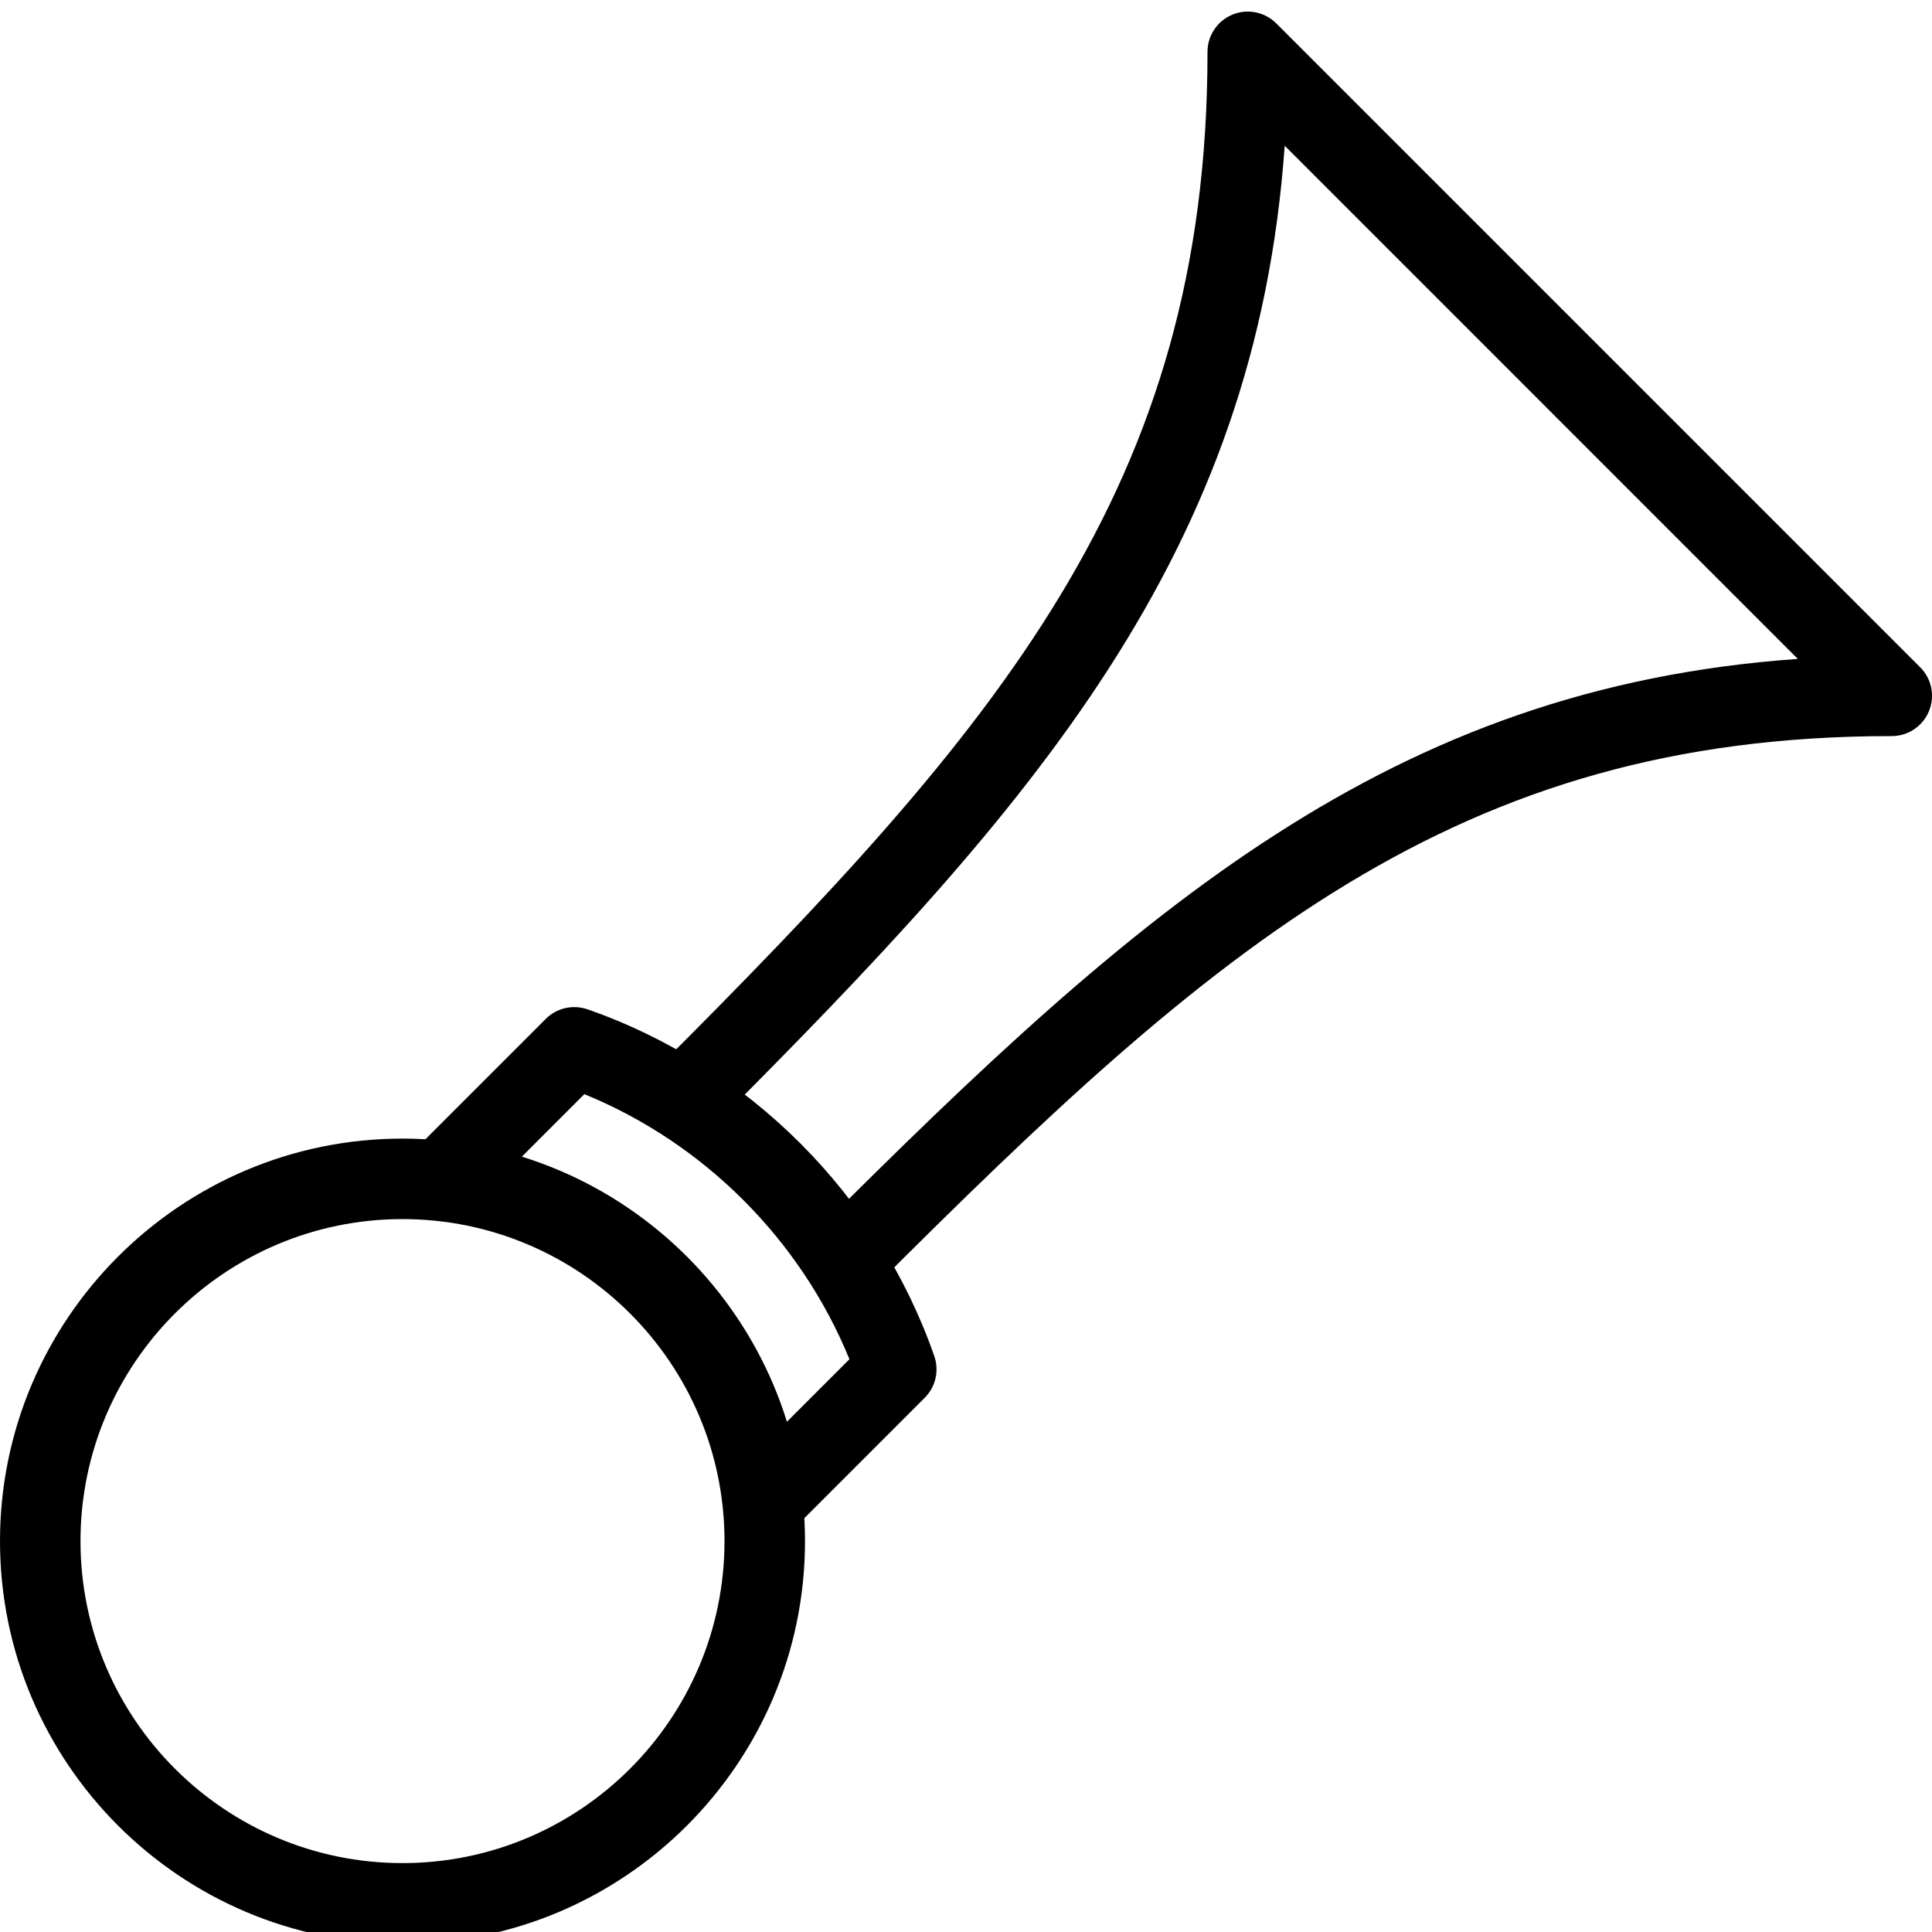 <?xml version="1.0" encoding="iso-8859-1"?>
<!-- Generator: Adobe Illustrator 19.0.0, SVG Export Plug-In . SVG Version: 6.00 Build 0)  -->
<svg version="1.1" id="Layer_1" xmlns="http://www.w3.org/2000/svg" xmlns:xlink="http://www.w3.org/1999/xlink" x="0px" y="0px"
	 viewBox="0 0 24 24" style="enable-background:new 0 0 24 24;" xml:space="preserve">
<g>
	<g>
		<g>
			<path d="M5,24.144c-2.757,0-5-2.243-5-5s2.243-5,5-5s5,2.243,5,5S7.757,24.144,5,24.144z M5,15.144c-2.206,0-4,1.794-4,4
				s1.794,4,4,4s4-1.794,4-4S7.206,15.144,5,15.144z"/>
		</g>
		<g>
			<path d="M9.5,19.144c-0.128,0-0.256-0.049-0.354-0.146c-0.195-0.195-0.195-0.512,0-0.707l1.406-1.406
				c-0.606-1.485-1.808-2.687-3.293-3.293l-1.406,1.406c-0.195,0.195-0.512,0.195-0.707,0s-0.195-0.512,0-0.707l1.634-1.634
				c0.135-0.136,0.337-0.181,0.518-0.119c2.001,0.696,3.612,2.307,4.308,4.308c0.063,0.181,0.017,0.382-0.119,0.518l-1.634,1.634
				C9.756,19.095,9.628,19.144,9.5,19.144z"/>
		</g>
	</g>
	<g>
		<path d="M10.5,16.144c-0.128,0-0.256-0.049-0.354-0.146c-0.195-0.195-0.195-0.512,0-0.707c4.017-4.017,7.121-6.747,12.187-7.106
			L15.959,1.81C15.6,6.876,12.871,9.98,8.853,13.997c-0.195,0.195-0.512,0.195-0.707,0c-0.195-0.195-0.195-0.512,0-0.707
			C12.411,9.026,15,6.047,15,0.644c0-0.202,0.122-0.385,0.309-0.462c0.188-0.078,0.402-0.034,0.545,0.108l8,8
			c0.143,0.143,0.186,0.358,0.108,0.545c-0.077,0.187-0.26,0.309-0.462,0.309c-5.403,0-8.382,2.589-12.646,6.854
			C10.756,16.095,10.628,16.144,10.5,16.144z"/>
	</g>
</g>
<g>
</g>
<g>
</g>
<g>
</g>
<g>
</g>
<g>
</g>
<g>
</g>
<g>
</g>
<g>
</g>
<g>
</g>
<g>
</g>
<g>
</g>
<g>
</g>
<g>
</g>
<g>
</g>
<g>
</g>
</svg>
